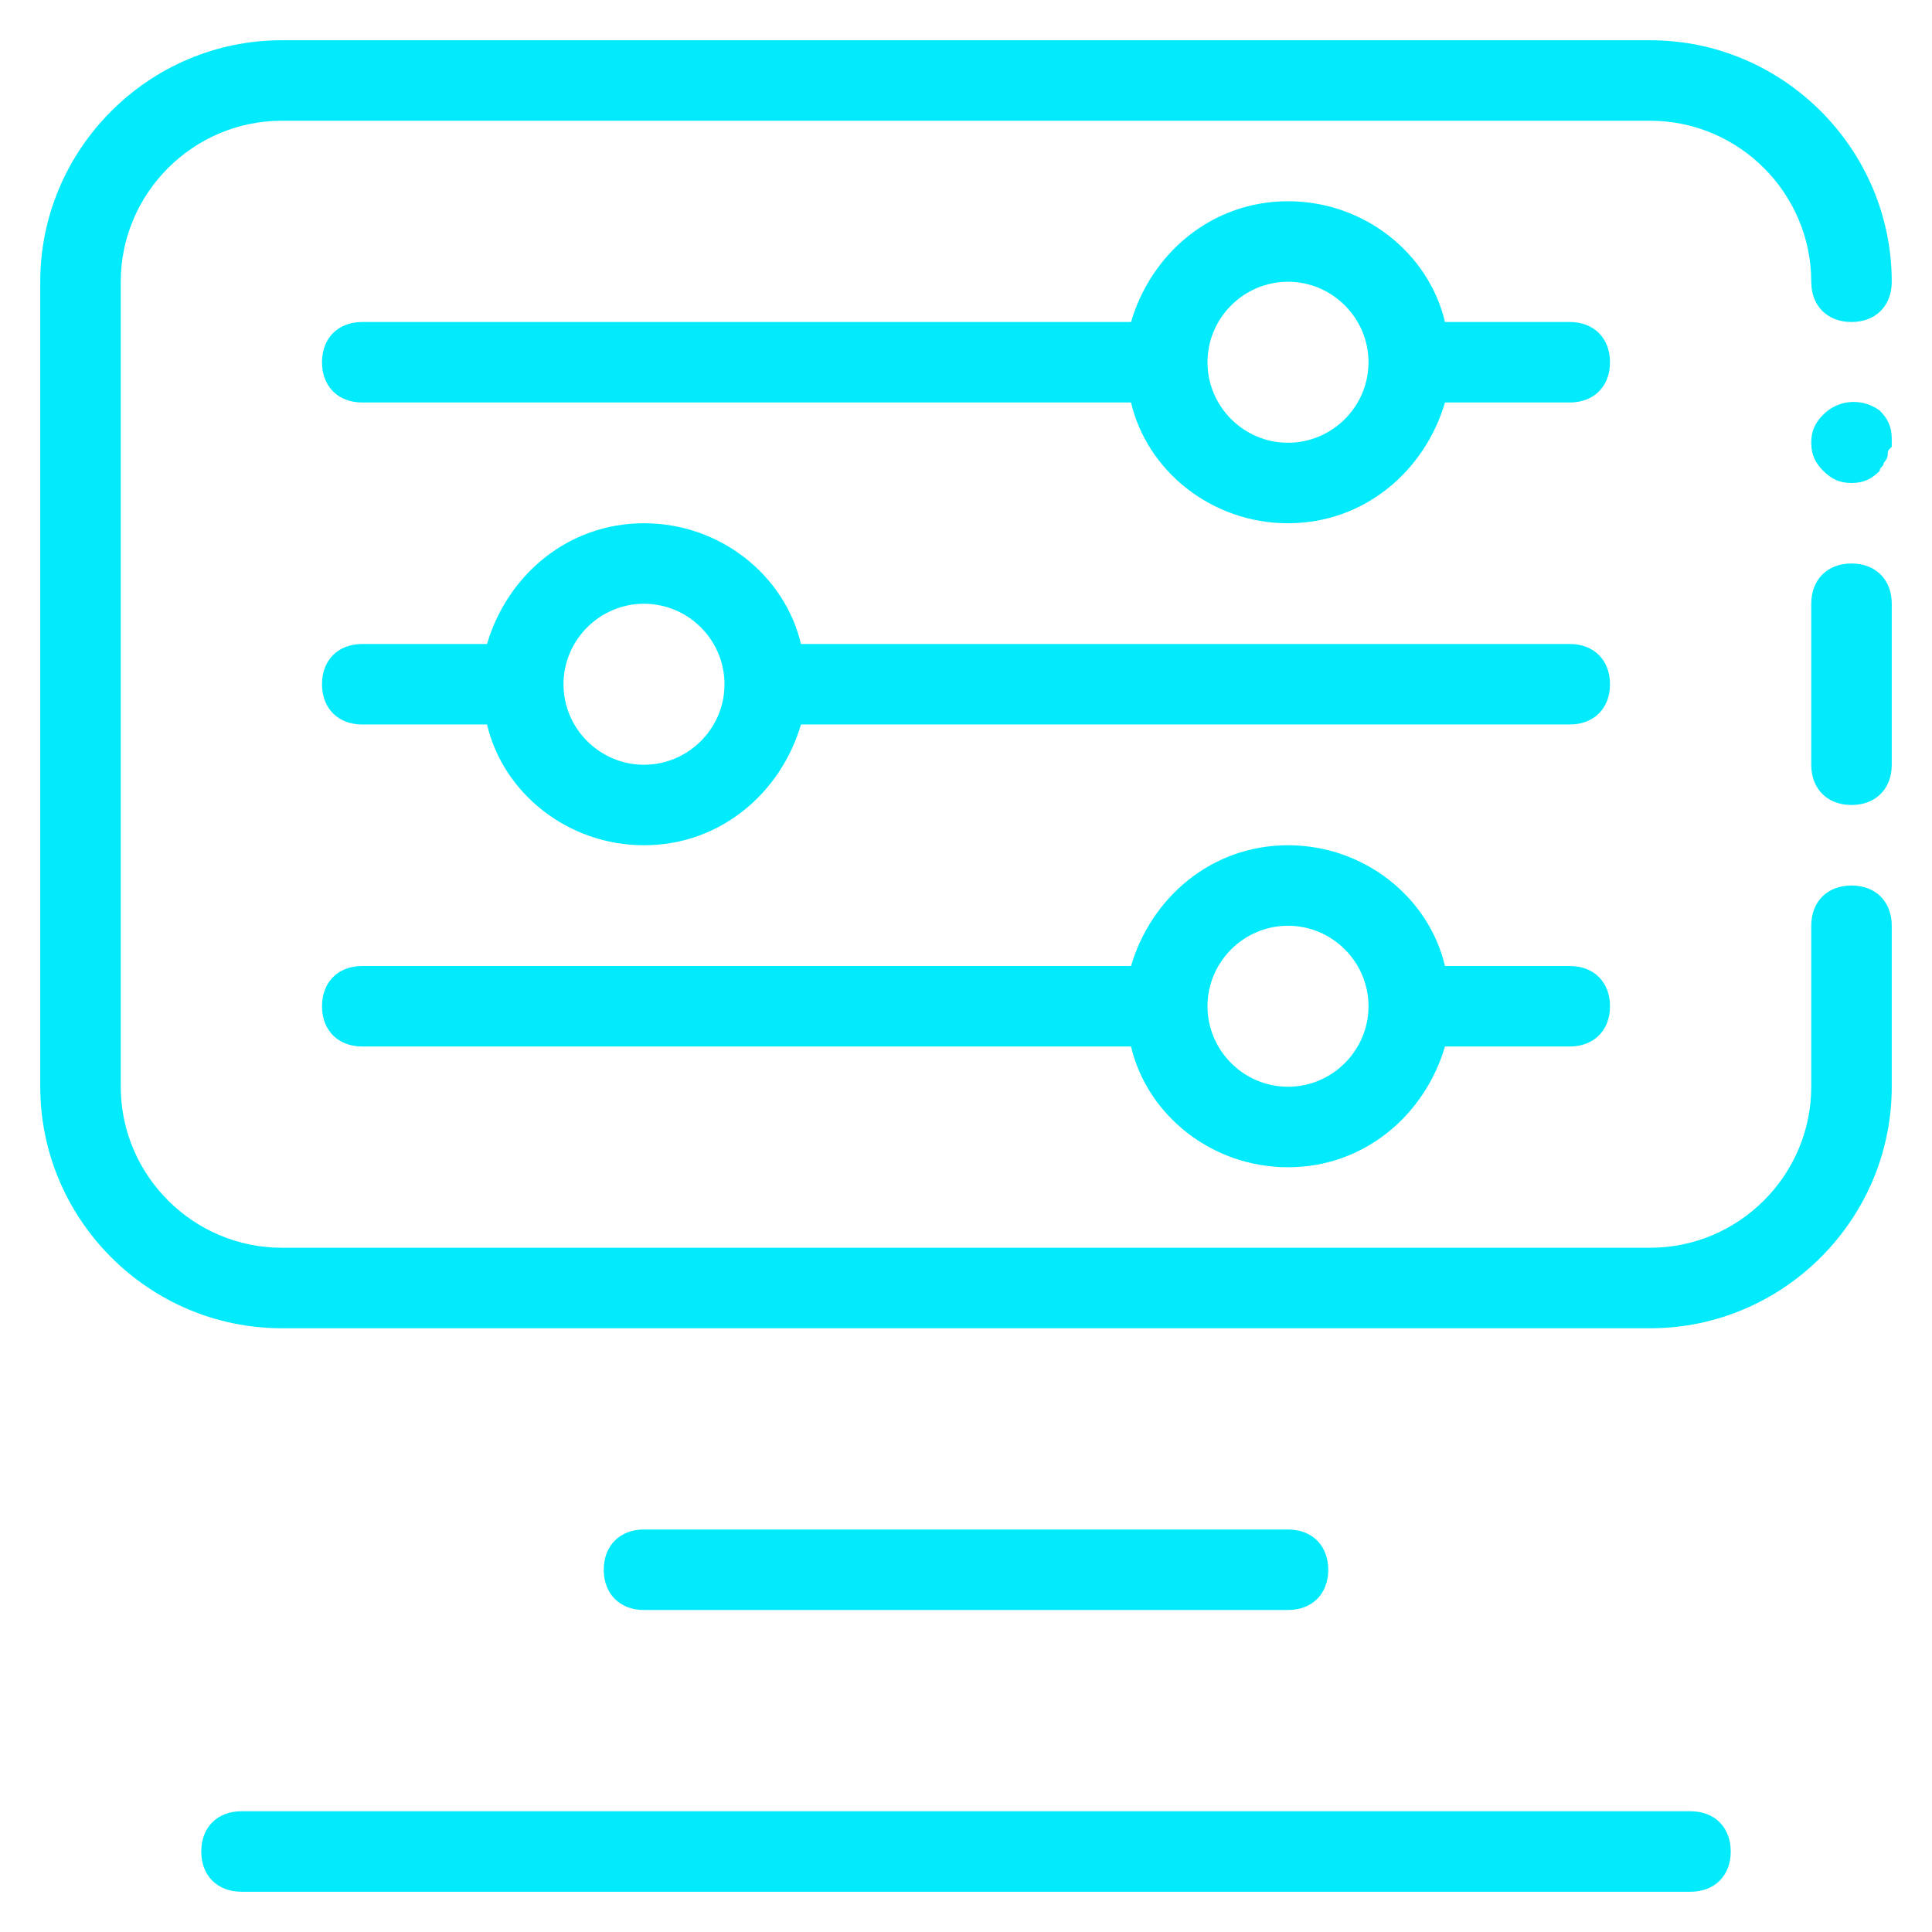 <?xml version="1.0" standalone="no"?><!DOCTYPE svg PUBLIC "-//W3C//DTD SVG 1.1//EN" "http://www.w3.org/Graphics/SVG/1.1/DTD/svg11.dtd"><svg t="1547696258292" class="icon" style="" viewBox="0 0 1024 1024" version="1.1" xmlns="http://www.w3.org/2000/svg" p-id="1491" xmlns:xlink="http://www.w3.org/1999/xlink" width="200" height="200"><defs><style type="text/css"></style></defs><path d="M981.333 469.333c-12.8 0-21.333 8.533-21.333 21.333v85.333c0 46.933-38.4 85.333-85.333 85.333H149.333c-46.933 0-85.333-38.4-85.333-85.333V149.333c0-46.933 38.4-85.333 85.333-85.333h725.333c46.933 0 85.333 38.4 85.333 85.333 0 12.8 8.533 21.333 21.333 21.333s21.333-8.533 21.333-21.333c0-70.4-57.6-128-128-128H149.333C78.933 21.333 21.333 78.933 21.333 149.333v426.667c0 70.4 57.6 128 128 128h725.333c70.4 0 128-57.6 128-128v-85.333c0-12.8-8.533-21.333-21.333-21.333z" fill="#01EBFC" p-id="1492"></path><path d="M981.333 298.667c-12.8 0-21.333 8.533-21.333 21.333v85.333c0 12.8 8.533 21.333 21.333 21.333s21.333-8.533 21.333-21.333v-85.333c0-12.8-8.533-21.333-21.333-21.333zM966.4 219.733c-4.267 4.267-6.4 8.533-6.4 14.933 0 6.4 2.133 10.667 6.4 14.933 4.267 4.267 8.533 6.4 14.933 6.4 6.4 0 10.667-2.133 14.933-6.4 0-2.133 2.133-2.133 2.133-4.267 0 0 2.133-2.133 2.133-4.267s0-2.133 2.133-4.267v-4.267c0-6.4-2.133-10.667-6.4-14.933-8.533-6.4-21.333-6.4-29.867 2.133zM896 960H128c-12.8 0-21.333 8.533-21.333 21.333s8.533 21.333 21.333 21.333h768c12.8 0 21.333-8.533 21.333-21.333s-8.533-21.333-21.333-21.333zM832 170.667h-66.133c-8.533-36.267-42.667-64-83.2-64s-72.533 27.733-83.2 64H192c-12.8 0-21.333 8.533-21.333 21.333s8.533 21.333 21.333 21.333h407.467c8.533 36.267 42.667 64 83.2 64s72.533-27.733 83.2-64H832c12.8 0 21.333-8.533 21.333-21.333s-8.533-21.333-21.333-21.333z m-149.333 64c-23.467 0-42.667-19.2-42.667-42.667s19.2-42.667 42.667-42.667 42.667 19.2 42.667 42.667-19.2 42.667-42.667 42.667zM682.667 853.333c12.8 0 21.333-8.533 21.333-21.333s-8.533-21.333-21.333-21.333H341.333c-12.8 0-21.333 8.533-21.333 21.333s8.533 21.333 21.333 21.333h341.333zM832 341.333H424.533c-8.533-36.267-42.667-64-83.2-64s-72.533 27.733-83.2 64H192c-12.8 0-21.333 8.533-21.333 21.333s8.533 21.333 21.333 21.333h66.133c8.533 36.267 42.667 64 83.2 64s72.533-27.733 83.2-64H832c12.8 0 21.333-8.533 21.333-21.333s-8.533-21.333-21.333-21.333z m-490.667 64c-23.467 0-42.667-19.2-42.667-42.667s19.2-42.667 42.667-42.667 42.667 19.2 42.667 42.667-19.2 42.667-42.667 42.667zM832 512h-66.133c-8.533-36.267-42.667-64-83.2-64s-72.533 27.733-83.2 64H192c-12.8 0-21.333 8.533-21.333 21.333s8.533 21.333 21.333 21.333h407.467c8.533 36.267 42.667 64 83.2 64s72.533-27.733 83.2-64H832c12.8 0 21.333-8.533 21.333-21.333s-8.533-21.333-21.333-21.333z m-149.333 64c-23.467 0-42.667-19.2-42.667-42.667s19.2-42.667 42.667-42.667 42.667 19.2 42.667 42.667-19.2 42.667-42.667 42.667z" fill="#01EBFC" p-id="1493"></path></svg>